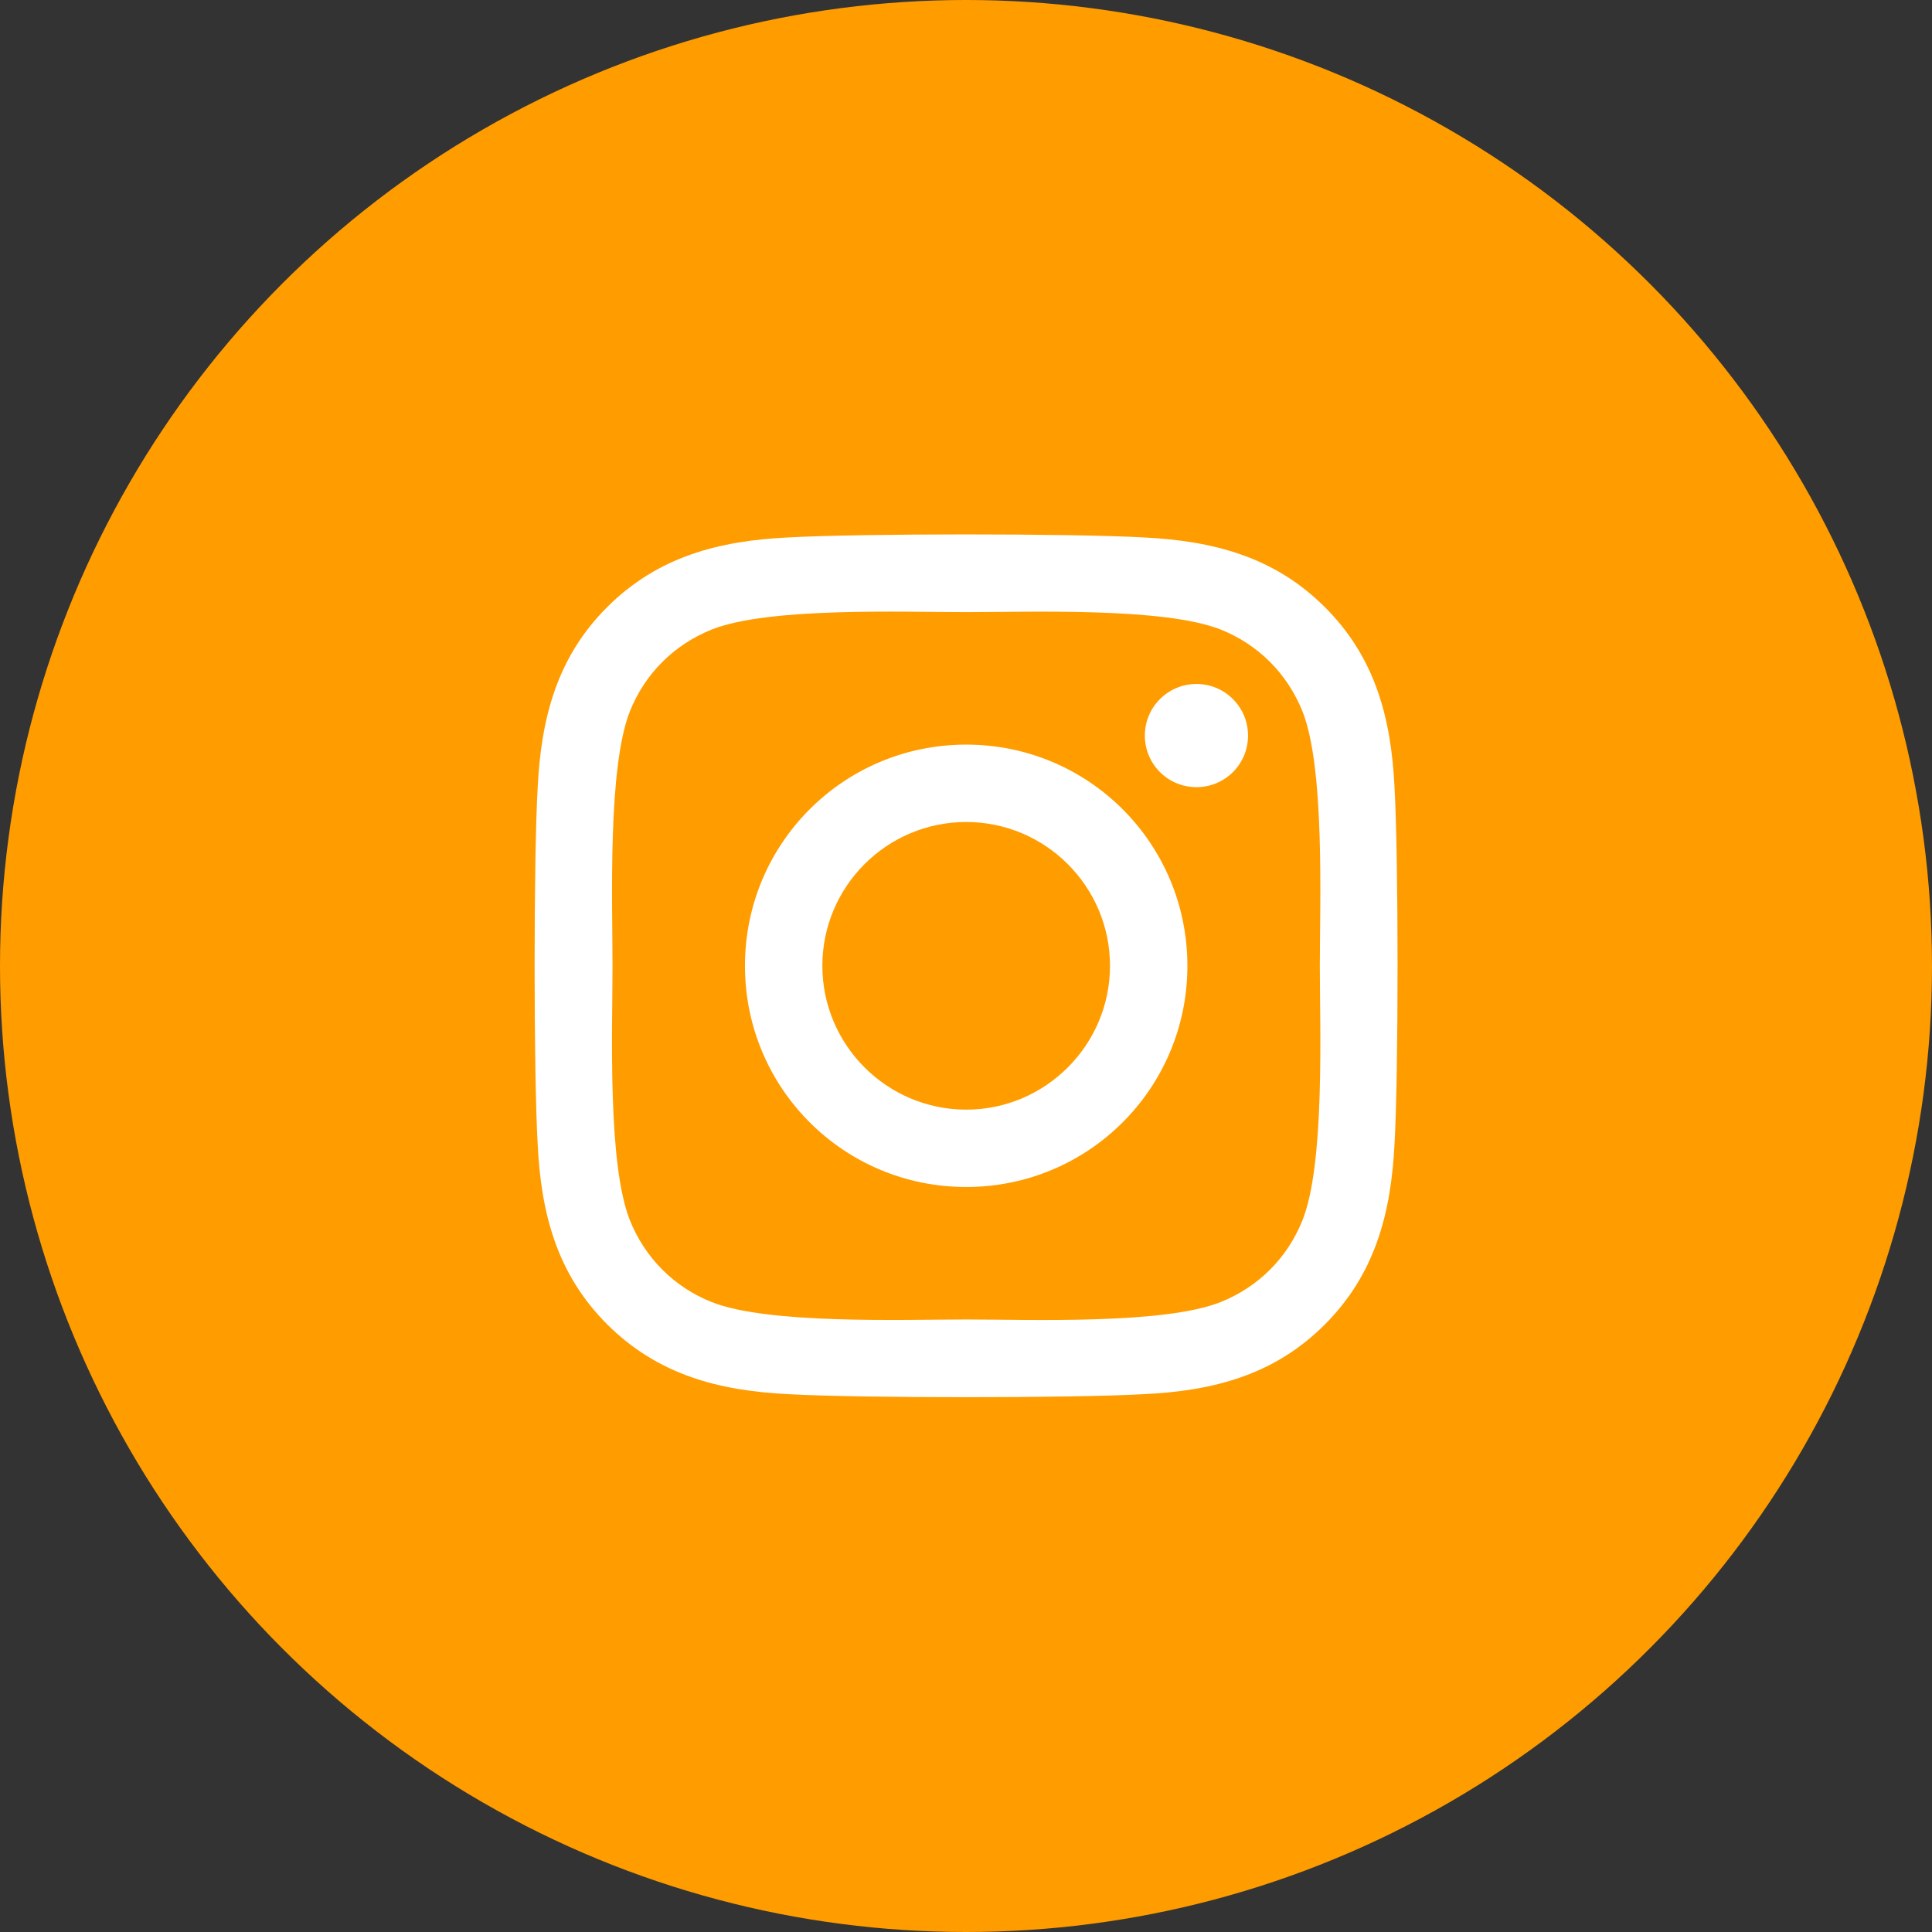 <svg width="49" height="49" viewBox="0 0 49 49" fill="none" xmlns="http://www.w3.org/2000/svg">
<rect x="0" y="0" width="49" height="49" fill="#333333" stroke="none"/>
<circle cx="24.5" cy="24.5" r="24.5" fill="#ff9c00"/>
<path d="M24.505 18.885C21.399 18.885 18.894 21.39 18.894 24.495C18.894 27.601 21.399 30.105 24.505 30.105C27.61 30.105 30.115 27.601 30.115 24.495C30.115 21.39 27.61 18.885 24.505 18.885ZM24.505 28.143C22.498 28.143 20.857 26.507 20.857 24.495C20.857 22.483 22.493 20.848 24.505 20.848C26.516 20.848 28.152 22.483 28.152 24.495C28.152 26.507 26.512 28.143 24.505 28.143V28.143ZM31.653 18.655C31.653 19.383 31.067 19.964 30.345 19.964C29.617 19.964 29.036 19.378 29.036 18.655C29.036 17.933 29.622 17.347 30.345 17.347C31.067 17.347 31.653 17.933 31.653 18.655ZM35.369 19.983C35.286 18.23 34.886 16.678 33.601 15.398C32.322 14.119 30.769 13.719 29.016 13.631C27.21 13.528 21.795 13.528 19.988 13.631C18.24 13.714 16.687 14.114 15.403 15.394C14.119 16.673 13.723 18.226 13.636 19.979C13.533 21.785 13.533 27.2 13.636 29.007C13.719 30.76 14.119 32.312 15.403 33.592C16.687 34.871 18.235 35.272 19.988 35.359C21.795 35.462 27.21 35.462 29.016 35.359C30.769 35.276 32.322 34.876 33.601 33.592C34.881 32.312 35.281 30.76 35.369 29.007C35.471 27.2 35.471 21.79 35.369 19.983V19.983ZM33.035 30.945C32.654 31.902 31.917 32.64 30.955 33.025C29.514 33.597 26.096 33.465 24.505 33.465C22.913 33.465 19.49 33.592 18.054 33.025C17.097 32.645 16.36 31.907 15.974 30.945C15.403 29.505 15.535 26.087 15.535 24.495C15.535 22.903 15.408 19.48 15.974 18.045C16.355 17.088 17.093 16.351 18.054 15.965C19.495 15.394 22.913 15.525 24.505 15.525C26.096 15.525 29.519 15.398 30.955 15.965C31.912 16.346 32.649 17.083 33.035 18.045C33.606 19.485 33.474 22.903 33.474 24.495C33.474 26.087 33.606 29.51 33.035 30.945Z" fill="white"/>
</svg>
